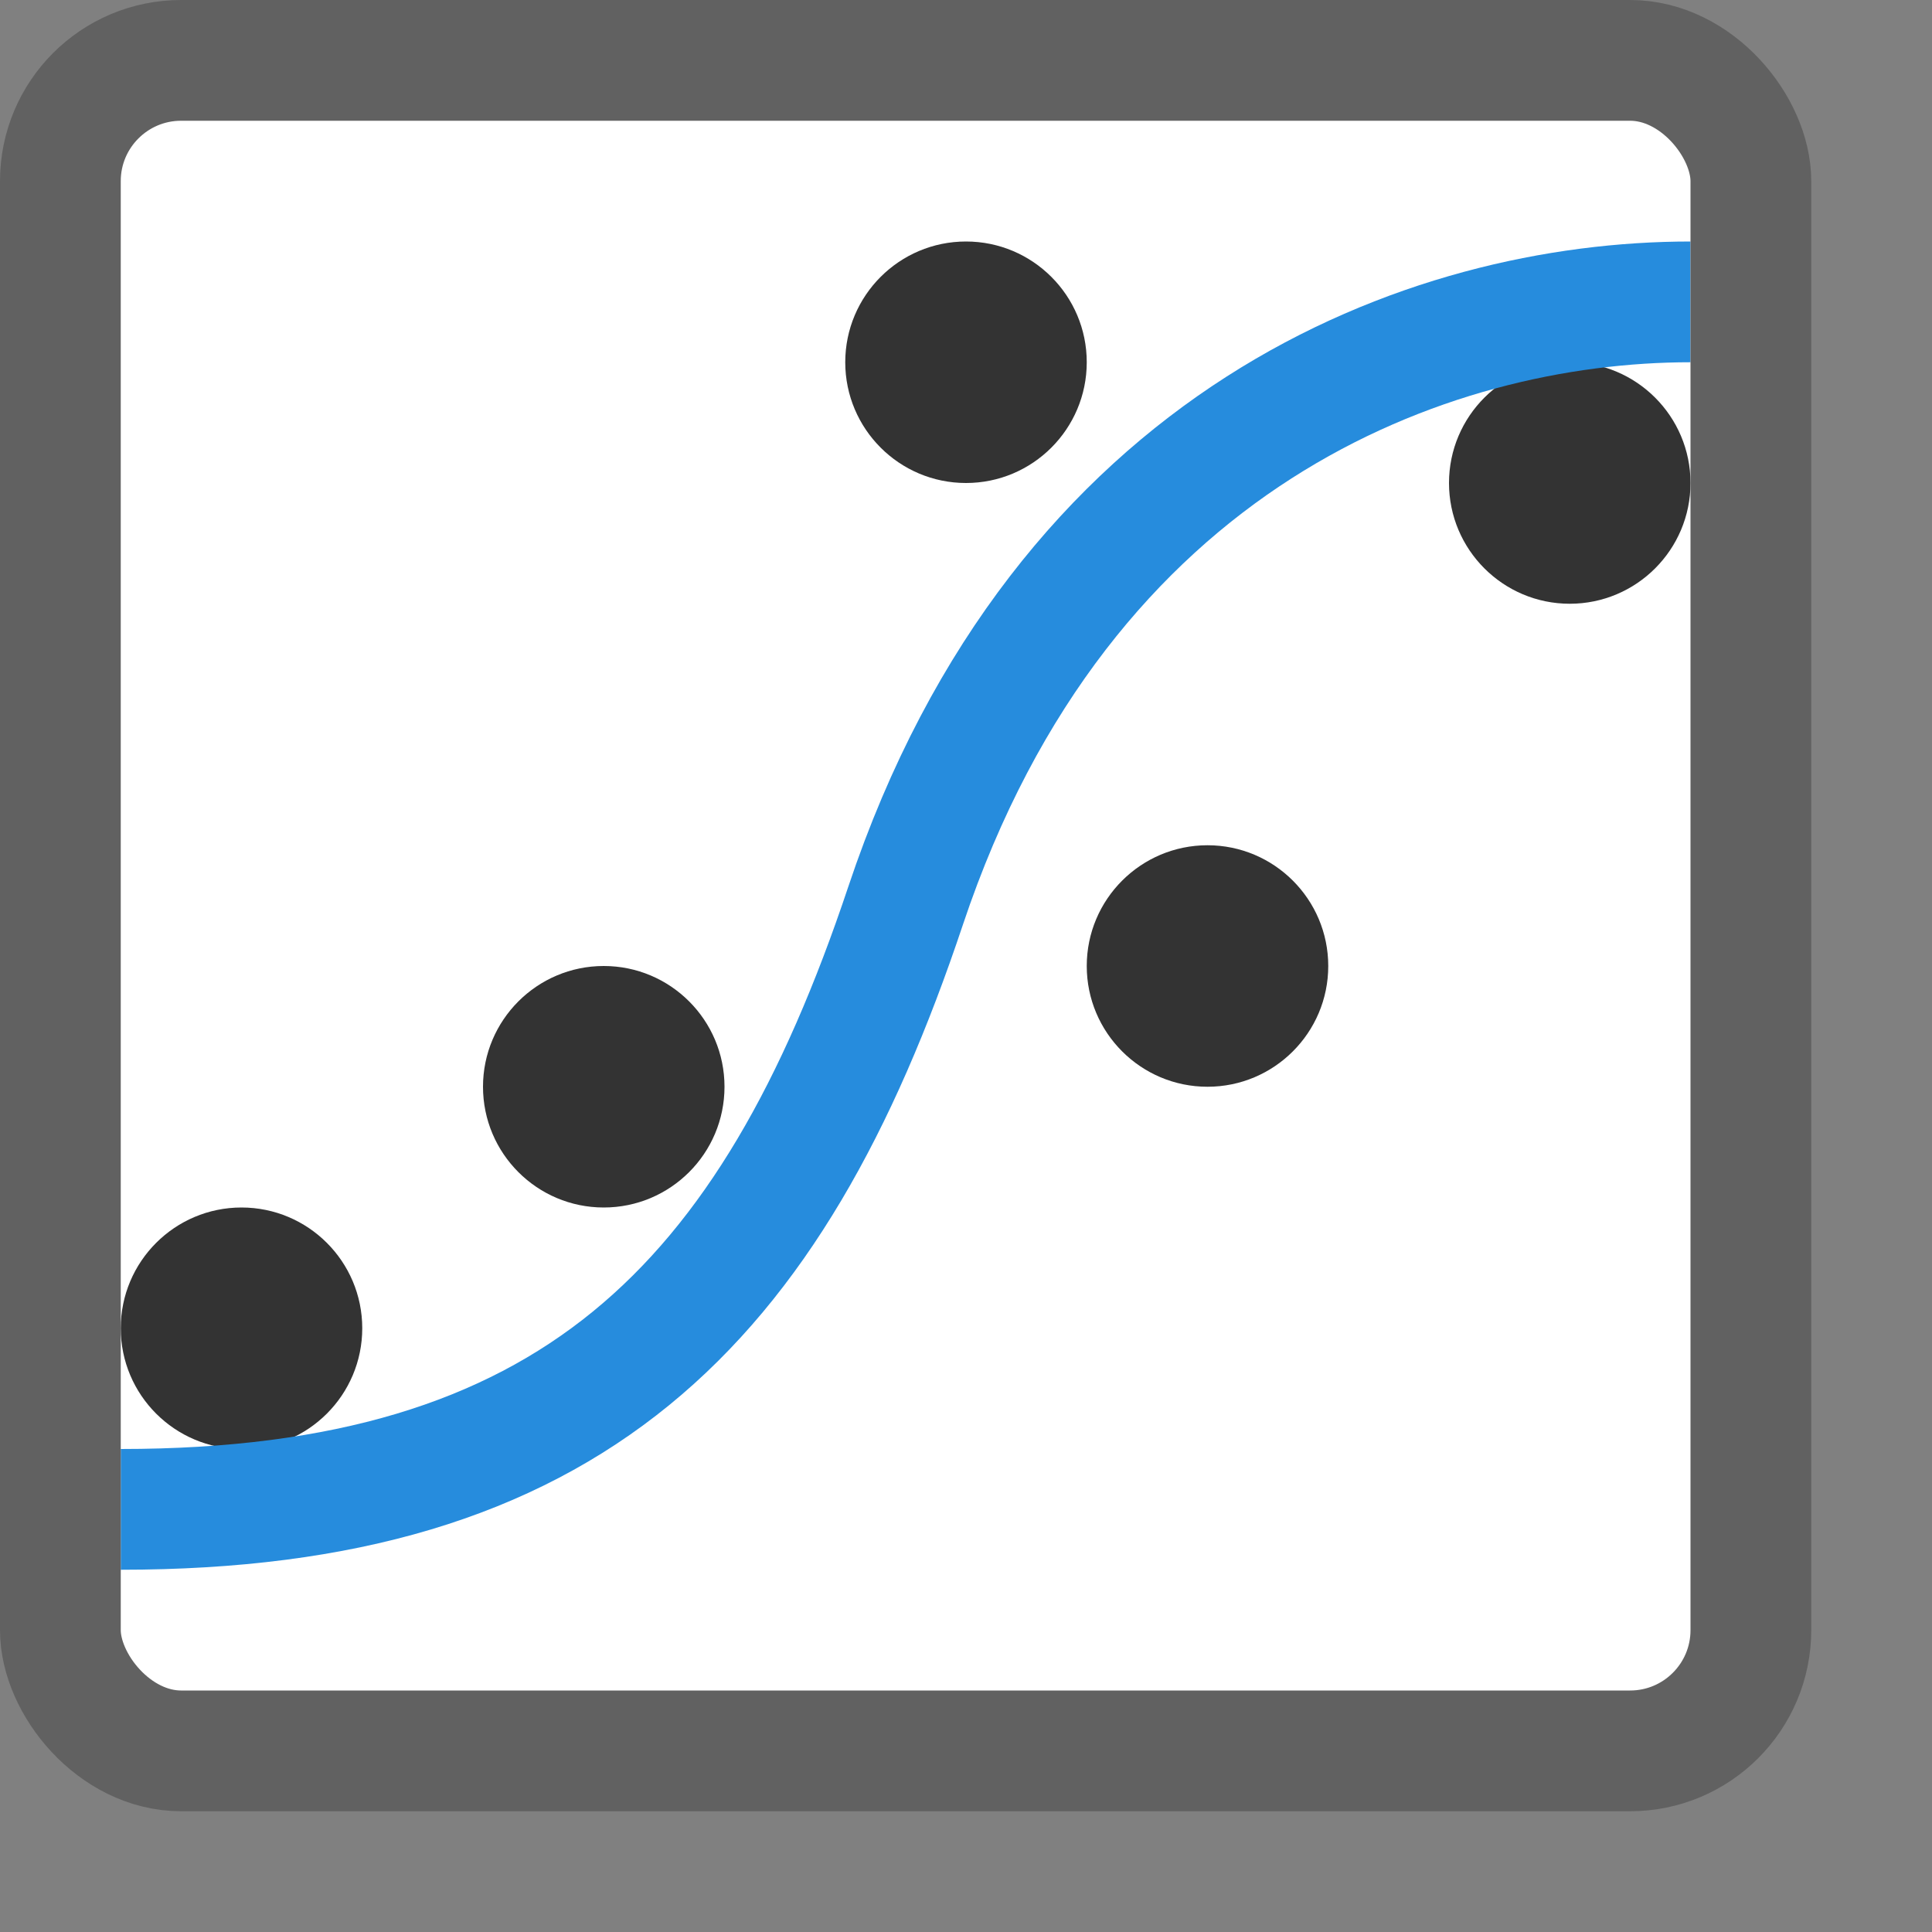 <svg width="16" height="16" viewBox="0 0 16 16" fill="none" xmlns="http://www.w3.org/2000/svg">
<rect x="0" y="0" width="16" height="16" fill="#808080" stroke="none"/>
<rect x="0.5" y="0.5" width="14" height="14" rx="1" fill="#FFFFFF"/>
<path d="M4 9C4 8.448 4.448 8 5 8C5.552 8 6 8.448 6 9C6 9.552 5.552 10 5 10C4.448 10 4 9.552 4 9Z" fill="#333333"/>
<path d="M12 4C12 3.448 12.448 3 13 3C13.552 3 14 3.448 14 4C14 4.552 13.552 5 13 5C12.448 5 12 4.552 12 4Z" fill="#333333"/>
<path d="M1 11C1 10.448 1.448 10 2 10C2.552 10 3 10.448 3 11C3 11.552 2.552 12 2 12C1.448 12 1 11.552 1 11Z" fill="#333333"/>
<path d="M9 8C9 7.448 9.448 7 10 7C10.552 7 11 7.448 11 8C11 8.552 10.552 9 10 9C9.448 9 9 8.552 9 8Z" fill="#333333"/>
<path d="M7 3C7 2.448 7.448 2 8 2C8.552 2 9 2.448 9 3C9 3.552 8.552 4 8 4C7.448 4 7 3.552 7 3Z" fill="#333333"/>
<path d="M1 12.5C4.714 12.5 6.386 10.833 7.5 7.5C8.8 3.611 11.833 2.5 14 2.5" stroke="#268CDD"/>
<rect x="0.5" y="0.5" width="14" height="14" rx="1" stroke="#616161"/>
</svg>
